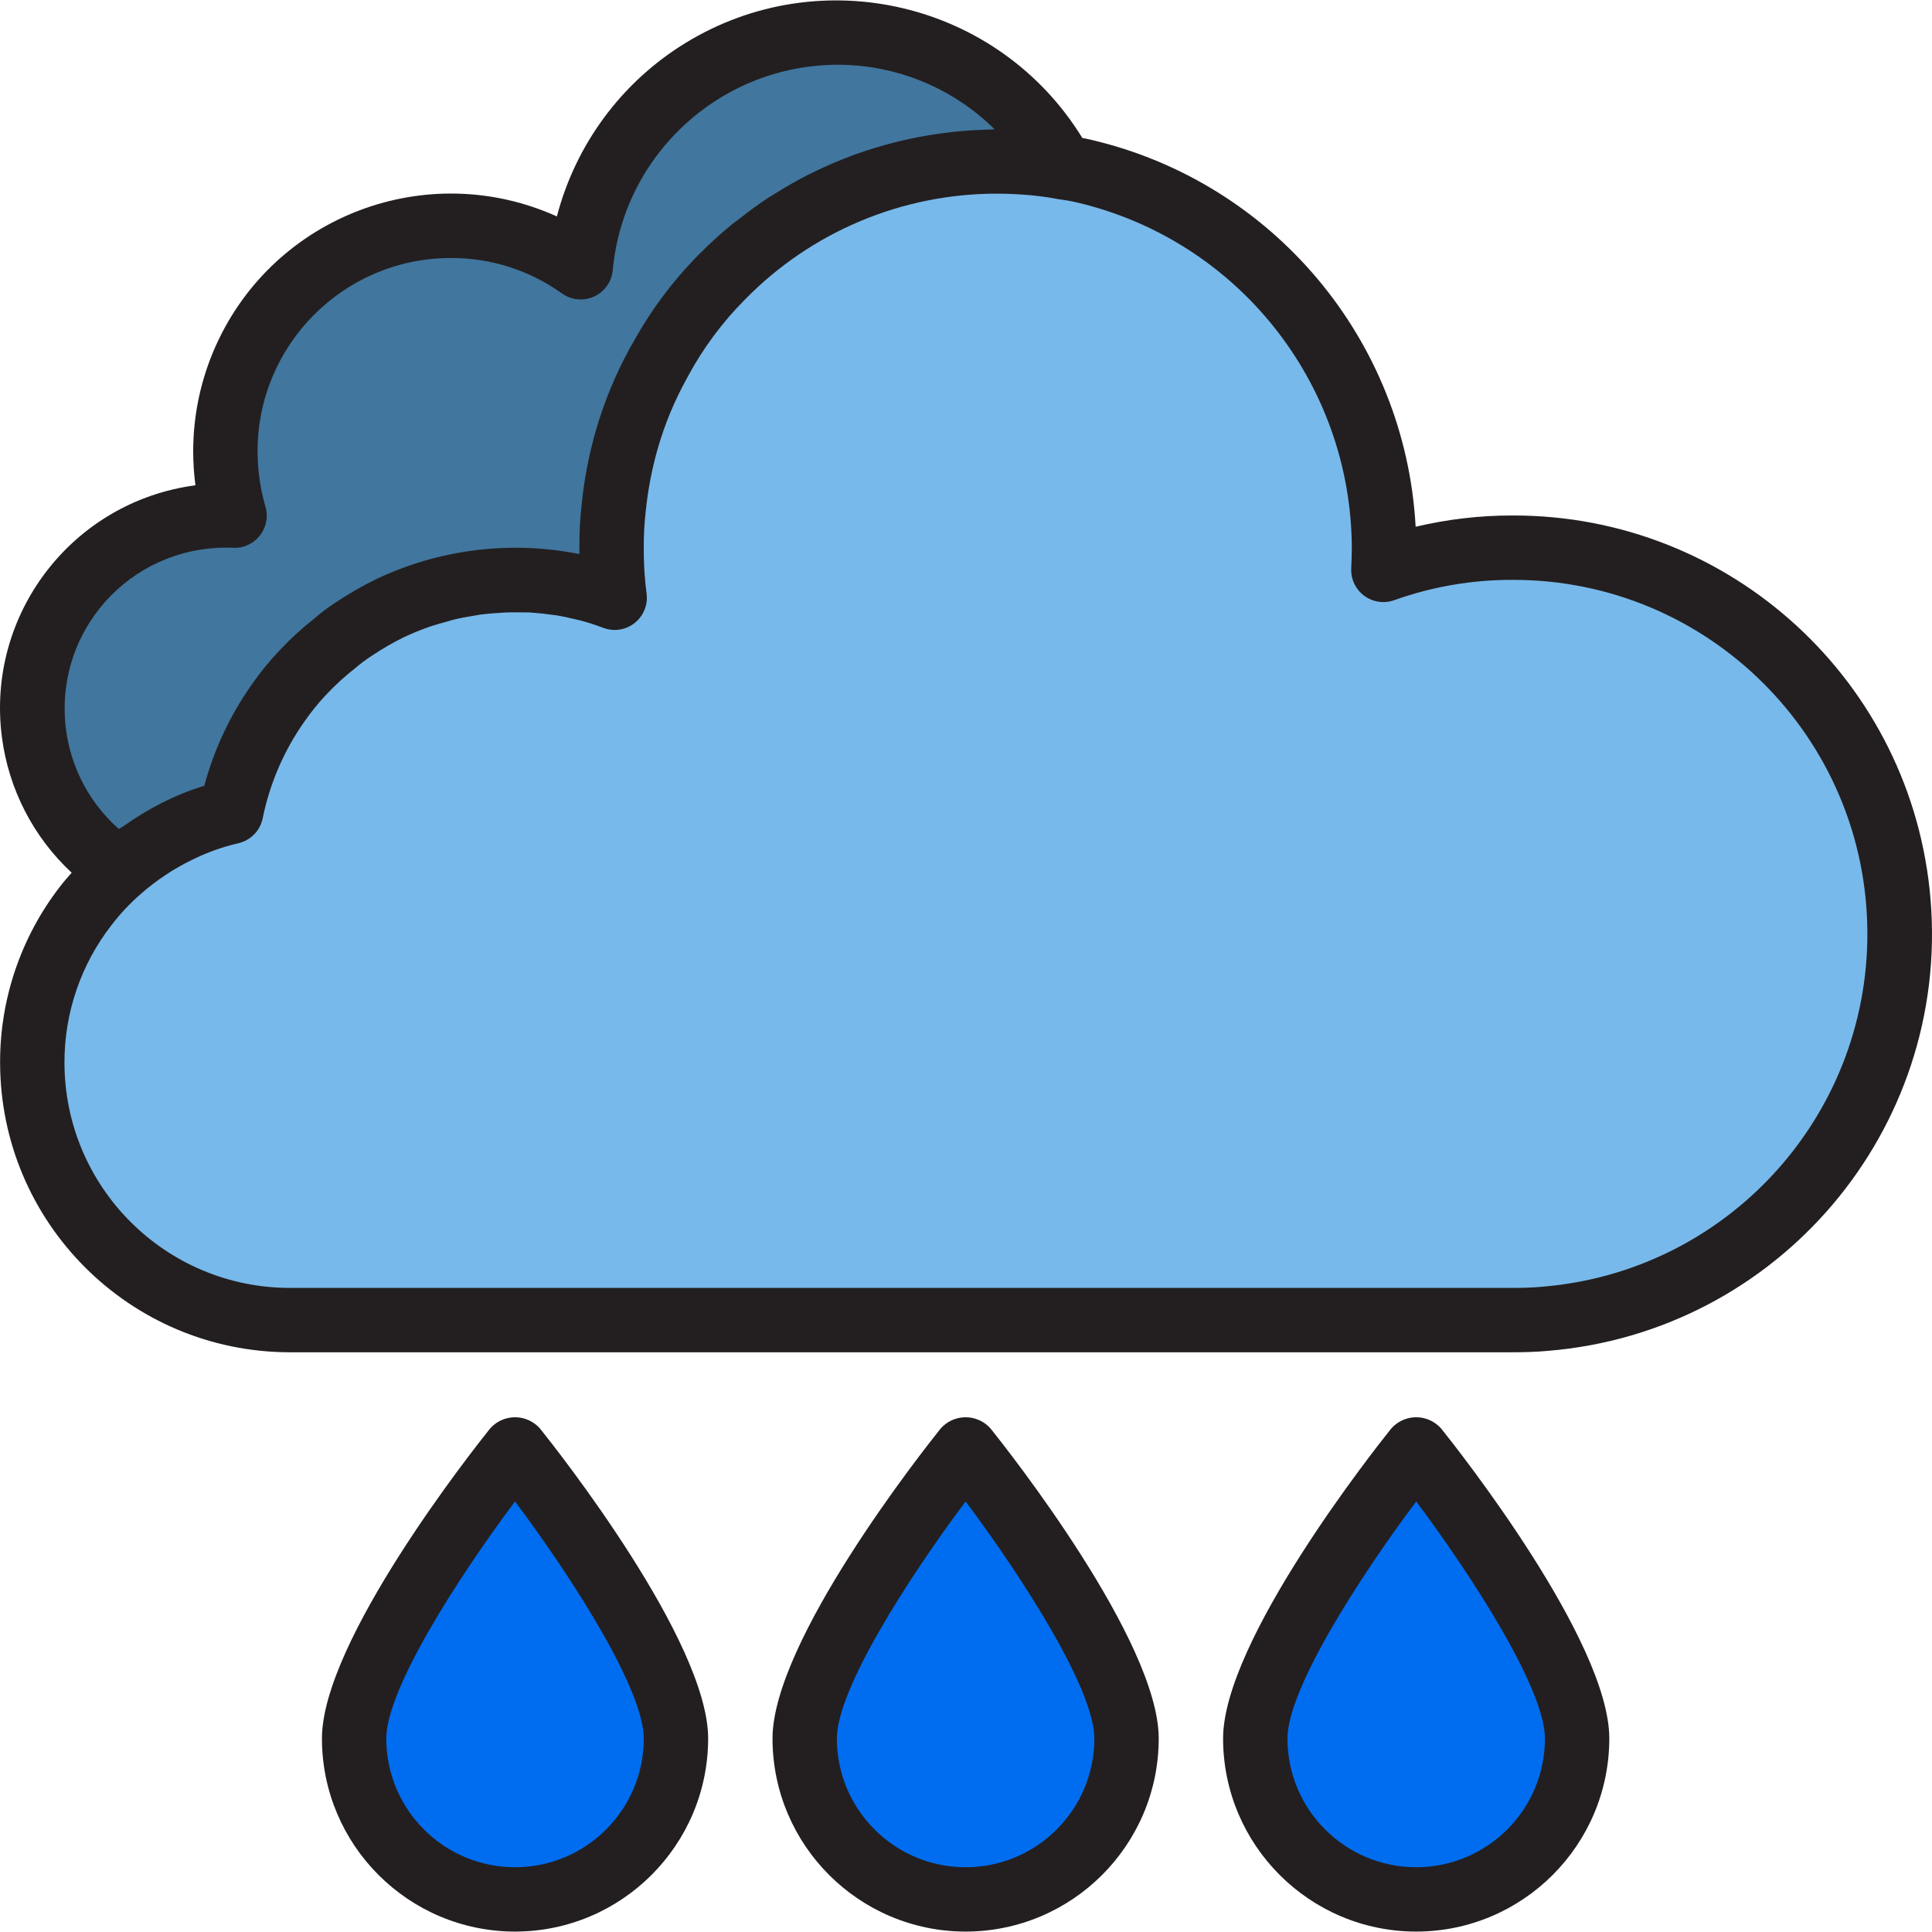 <?xml version="1.0" encoding="iso-8859-1"?>
<!-- Generator: Adobe Illustrator 19.0.0, SVG Export Plug-In . SVG Version: 6.00 Build 0)  -->
<svg version="1.1" id="Capa_1" xmlns="http://www.w3.org/2000/svg" xmlns:xlink="http://www.w3.org/1999/xlink" x="0px" y="0px"
	 viewBox="0 0 512.005 512.005" style="enable-background:new 0 0 512.005 512.005;" xml:space="preserve">
<path style="fill:#78B9EB;" d="M22.712,240.07c-22.969,29.827-17.417,72.635,12.419,95.612
	c11.941,9.194,26.586,14.176,41.657,14.159h324.11c2.9,0,5.715-0.085,8.529-0.341c56.335-4.614,98.274-54.016,93.659-110.359
	c-4.35-53.18-48.83-94.094-102.188-94c-11.685-0.034-23.285,1.962-34.287,5.885c0.085-1.962,0.171-3.923,0.171-5.885
	c0-47.755-33.017-89.164-79.578-99.792c-1.791-0.426-3.668-0.768-5.544-1.024c-2.644-0.512-5.288-0.853-8.017-1.109
	c-3.071-0.256-6.141-0.426-9.212-0.426c-27.532-0.034-53.913,11.037-73.181,30.705c-6.482,6.542-12.001,13.979-16.376,22.091
	c-0.111,0.247-0.256,0.478-0.426,0.682v0.085c-3.488,6.329-6.26,13.016-8.273,19.958c-1.697,5.885-2.866,11.907-3.497,17.997
	c-0.418,3.599-0.614,7.216-0.597,10.832c-0.017,4.452,0.264,8.896,0.853,13.306c-8.444-3.207-17.408-4.819-26.441-4.776
	c-11.455,0.009-22.756,2.567-33.093,7.506c-3.335,1.629-6.55,3.48-9.638,5.544c-1.825,1.186-3.565,2.491-5.203,3.923
	c-2.908,2.294-5.646,4.81-8.188,7.506c-2.456,2.584-4.708,5.348-6.738,8.273c-6.073,8.623-10.278,18.406-12.367,28.743
	c-4.93,1.143-9.715,2.857-14.244,5.118c-5.553,2.704-10.721,6.15-15.353,10.235C28.359,233.383,25.357,236.582,22.712,240.07z"/>
<path style="fill:#41769E;" d="M61.264,215.165c2.09-10.337,6.295-20.12,12.367-28.743c2.03-2.926,4.282-5.689,6.738-8.273
	c2.542-2.695,5.28-5.211,8.188-7.506c1.638-1.433,3.378-2.738,5.203-3.923c3.088-2.064,6.303-3.915,9.638-5.544
	c10.337-4.938,21.639-7.497,33.093-7.506c9.032-0.043,17.997,1.569,26.441,4.776c-0.589-4.41-0.87-8.853-0.853-13.306
	c-0.017-3.616,0.179-7.233,0.597-10.832c0.631-6.09,1.8-12.111,3.497-17.997c2.013-6.943,4.785-13.63,8.273-19.958v-0.085
	c0.171-0.205,0.316-0.435,0.426-0.682c4.375-8.111,9.894-15.549,16.376-22.091c19.268-19.668,45.648-30.739,73.181-30.705
	c3.07,0,6.141,0.171,9.212,0.426c2.729,0.256,5.373,0.597,8.017,1.109c-17.903-33.085-59.235-45.392-92.32-27.498
	c-20.146,10.9-33.469,31.2-35.447,54.024c-10.039-7.207-22.099-11.062-34.458-11.003c-33.042,0.068-59.773,26.901-59.704,59.943
	c0.009,5.723,0.844,11.421,2.473,16.905c-0.819-0.077-1.646-0.102-2.473-0.085c-28.266,0.051-51.133,23.012-51.081,51.269
	c0.034,17.169,8.674,33.187,23.02,42.638c4.631-4.085,9.8-7.531,15.353-10.235C51.55,218.022,56.335,216.308,61.264,215.165z"/>
<g>
	<path style="fill:#006DF0;" d="M255.901,503.367c23.549,0,42.646-19.097,42.646-42.646s-42.646-76.763-42.646-76.763
		s-42.646,53.214-42.646,76.763C213.255,484.27,232.343,503.367,255.901,503.367z"/>
	<path style="fill:#006DF0;" d="M136.492,503.367c23.549,0,42.646-19.097,42.646-42.646s-42.646-76.763-42.646-76.763
		s-42.646,53.214-42.646,76.763S112.934,503.367,136.492,503.367z"/>
	<path style="fill:#006DF0;" d="M332.664,460.721c0,23.549,19.097,42.646,42.646,42.646s42.646-19.097,42.646-42.646
		s-42.646-76.763-42.646-76.763S332.664,437.172,332.664,460.721z"/>
</g>
<g>
	<path style="fill:#231F20;" d="M400.898,136.611c-8.666-0.017-17.297,0.989-25.733,2.985c-2.721-49.486-37.75-91.254-86-102.547
		c-0.776-0.188-1.561-0.341-2.337-0.495C264.686,0.553,217.545-10.68,181.543,11.462c-16.82,10.346-28.982,26.79-33.963,45.896
		c-34.373-15.515-74.818-0.23-90.333,34.142c-3.983,8.819-6.039,18.38-6.047,28.053c0,3.028,0.196,6.056,0.589,9.058
		c-32.624,4.307-55.576,34.236-51.269,66.86c1.808,13.723,8.342,26.389,18.474,35.814c-1.032,1.186-2.098,2.354-3.036,3.599
		C5.586,248.25-0.018,264.694,0.025,281.607c0.051,42.373,34.39,76.712,76.763,76.763h324.11c3.164,0,6.235-0.094,9.229-0.367
		c61.035-4.973,106.479-58.485,101.506-119.52C506.933,180.843,458.726,136.491,400.898,136.611z M59.729,145.14h0.665
		c0.281-0.017,0.571-0.017,0.853,0c4.683,0.503,8.887-2.883,9.399-7.565c0.119-1.126,0.017-2.26-0.307-3.343
		c-1.39-4.768-2.09-9.715-2.081-14.679c0.026-28.249,22.927-51.15,51.175-51.175c10.568-0.06,20.888,3.224,29.477,9.382
		c3.821,2.746,9.152,1.876,11.907-1.945c0.896-1.245,1.441-2.712,1.569-4.248c3.002-32.087,30.808-56.063,62.988-54.314
		c14.38,0.819,27.967,6.866,38.202,17.007c-0.537,0-1.066,0.085-1.604,0.094h-0.35c-3.958,0.102-7.915,0.418-11.839,0.938
		l-0.495,0.077c-3.821,0.52-7.617,1.237-11.361,2.158l-0.708,0.179c-3.616,0.913-7.173,1.996-10.662,3.258l-1.066,0.392
		c-3.292,1.237-6.525,2.618-9.689,4.171l-1.535,0.742c-2.934,1.484-5.791,3.122-8.589,4.87c-0.648,0.409-1.305,0.776-1.953,1.194
		c-2.627,1.706-5.177,3.608-7.676,5.57c-0.682,0.529-1.39,1.006-2.056,1.552c-3.079,2.516-6.022,5.203-8.819,8.035
		c-7.054,7.122-13.05,15.216-17.809,24.035v-0.051l-0.068,0.102c-0.256,0.401-0.478,0.81-0.674,1.245
		c-3.625,6.687-6.525,13.749-8.649,21.059c-1.834,6.329-3.105,12.811-3.778,19.361c-0.461,3.949-0.682,7.924-0.648,11.898
		c0,0.571,0,1.143,0,1.706c-18.21-3.65-37.119-1.313-53.896,6.661c-3.676,1.8-7.224,3.838-10.627,6.115
		c-2.03,1.305-3.958,2.755-5.774,4.341c-3.207,2.525-6.226,5.28-9.024,8.256c-2.763,2.891-5.297,5.996-7.574,9.28
		c-5.706,8.12-9.945,17.178-12.521,26.756c-3.744,1.134-7.386,2.593-10.883,4.358c-3.702,1.851-7.258,4-10.627,6.405
		c-0.358,0.247-0.785,0.426-1.134,0.682c-17.63-15.626-19.25-42.578-3.633-60.199C35.941,150.377,47.541,145.149,59.729,145.14z
		 M408.642,341.005c-2.559,0.239-5.117,0.307-7.745,0.307H76.788c-32.957-0.034-59.67-26.748-59.704-59.704
		c-0.026-13.186,4.35-25.997,12.436-36.403c2.311-3.036,4.93-5.817,7.813-8.316c4.094-3.599,8.657-6.636,13.561-9.015
		c3.932-1.962,8.086-3.446,12.367-4.427c3.216-0.776,5.698-3.352,6.354-6.593c1.868-9.169,5.604-17.86,10.977-25.519
		c1.8-2.601,3.795-5.066,5.97-7.361c2.38-2.516,4.947-4.853,7.676-6.985c1.348-1.16,2.772-2.218,4.265-3.181
		c2.729-1.834,5.578-3.488,8.529-4.938c2.158-1.015,4.367-1.919,6.619-2.712c1.706-0.589,3.412-1.058,5.066-1.51
		c0.537-0.145,1.066-0.333,1.603-0.461c1.808-0.435,3.625-0.759,5.45-1.049c0.495-0.077,0.989-0.188,1.493-0.256
		c1.638-0.222,3.284-0.35,4.921-0.452c0.853-0.051,1.638-0.119,2.456-0.136c1.603-0.051,3.19,0,4.776,0c0.571,0,1.143,0,1.706,0.077
		c1.586,0.102,3.156,0.281,4.717,0.495c0.589,0.077,1.186,0.136,1.766,0.23c1.603,0.264,3.181,0.623,4.751,0.998
		c0.495,0.128,1.006,0.213,1.501,0.35c2.021,0.537,4.017,1.177,5.97,1.928c4.393,1.697,9.331-0.486,11.028-4.887
		c0.52-1.348,0.691-2.798,0.495-4.222c-0.529-4.017-0.776-8.069-0.742-12.12c-0.017-3.309,0.162-6.619,0.546-9.902
		c0.58-5.595,1.655-11.131,3.207-16.538c1.834-6.329,4.367-12.436,7.548-18.21c0.06-0.111,0.119-0.222,0.171-0.333
		s0.205-0.358,0.299-0.546l0,0c4-7.395,9.032-14.184,14.96-20.146c17.63-18.073,41.836-28.232,67.091-28.146
		c2.84,0,5.672,0.162,8.41,0.384c2.448,0.239,4.828,0.537,7.19,0.998l0.486,0.077c1.612,0.205,3.216,0.486,4.802,0.853
		c42.561,9.945,72.737,47.806,72.933,91.51c0,1.842-0.085,3.685-0.162,5.518c-0.205,4.708,3.446,8.683,8.154,8.887
		c1.109,0.051,2.218-0.119,3.258-0.495c10.073-3.599,20.7-5.416,31.396-5.382c51.815-0.085,93.89,41.844,93.983,93.659
		C494.966,296.261,457.421,337.047,408.642,341.005z"/>
	<path style="fill:#231F20;" d="M255.901,511.896c-28.249-0.026-51.15-22.927-51.175-51.175c0-25.801,39.968-76.413,44.522-82.094
		c3.19-3.676,8.751-4.068,12.427-0.879c0.316,0.273,0.606,0.563,0.879,0.879c4.555,5.68,44.522,56.293,44.522,82.094
		C307.051,488.97,284.15,511.862,255.901,511.896z M255.901,397.903c-15.284,20.41-34.117,49.845-34.117,62.818
		c0,18.841,15.276,34.117,34.117,34.117s34.117-15.276,34.117-34.117C290.018,447.748,271.185,418.314,255.901,397.903z"/>
	<path style="fill:#231F20;" d="M136.492,511.896c-28.249-0.026-51.15-22.927-51.175-51.175c0-25.801,39.968-76.413,44.522-82.094
		c3.19-3.676,8.751-4.068,12.427-0.879c0.316,0.273,0.606,0.563,0.879,0.879c4.555,5.68,44.522,56.293,44.522,82.094
		C187.642,488.97,164.741,511.862,136.492,511.896z M136.492,397.903c-15.284,20.41-34.117,49.845-34.117,62.818
		c0,18.841,15.276,34.117,34.117,34.117s34.117-15.276,34.117-34.117C170.609,447.748,151.776,418.314,136.492,397.903z"/>
	<path style="fill:#231F20;" d="M375.31,511.896c-28.249-0.026-51.15-22.927-51.175-51.175c0-25.801,39.968-76.413,44.522-82.094
		c3.19-3.676,8.751-4.068,12.427-0.879c0.316,0.273,0.606,0.563,0.879,0.879c4.555,5.68,44.522,56.293,44.522,82.094
		C426.46,488.97,403.559,511.862,375.31,511.896z M375.31,397.903c-15.284,20.41-34.117,49.845-34.117,62.818
		c0,18.841,15.276,34.117,34.117,34.117s34.117-15.276,34.117-34.117C409.427,447.748,390.594,418.314,375.31,397.903z"/>
</g>
<g>
</g>
<g>
</g>
<g>
</g>
<g>
</g>
<g>
</g>
<g>
</g>
<g>
</g>
<g>
</g>
<g>
</g>
<g>
</g>
<g>
</g>
<g>
</g>
<g>
</g>
<g>
</g>
<g>
</g>
</svg>
